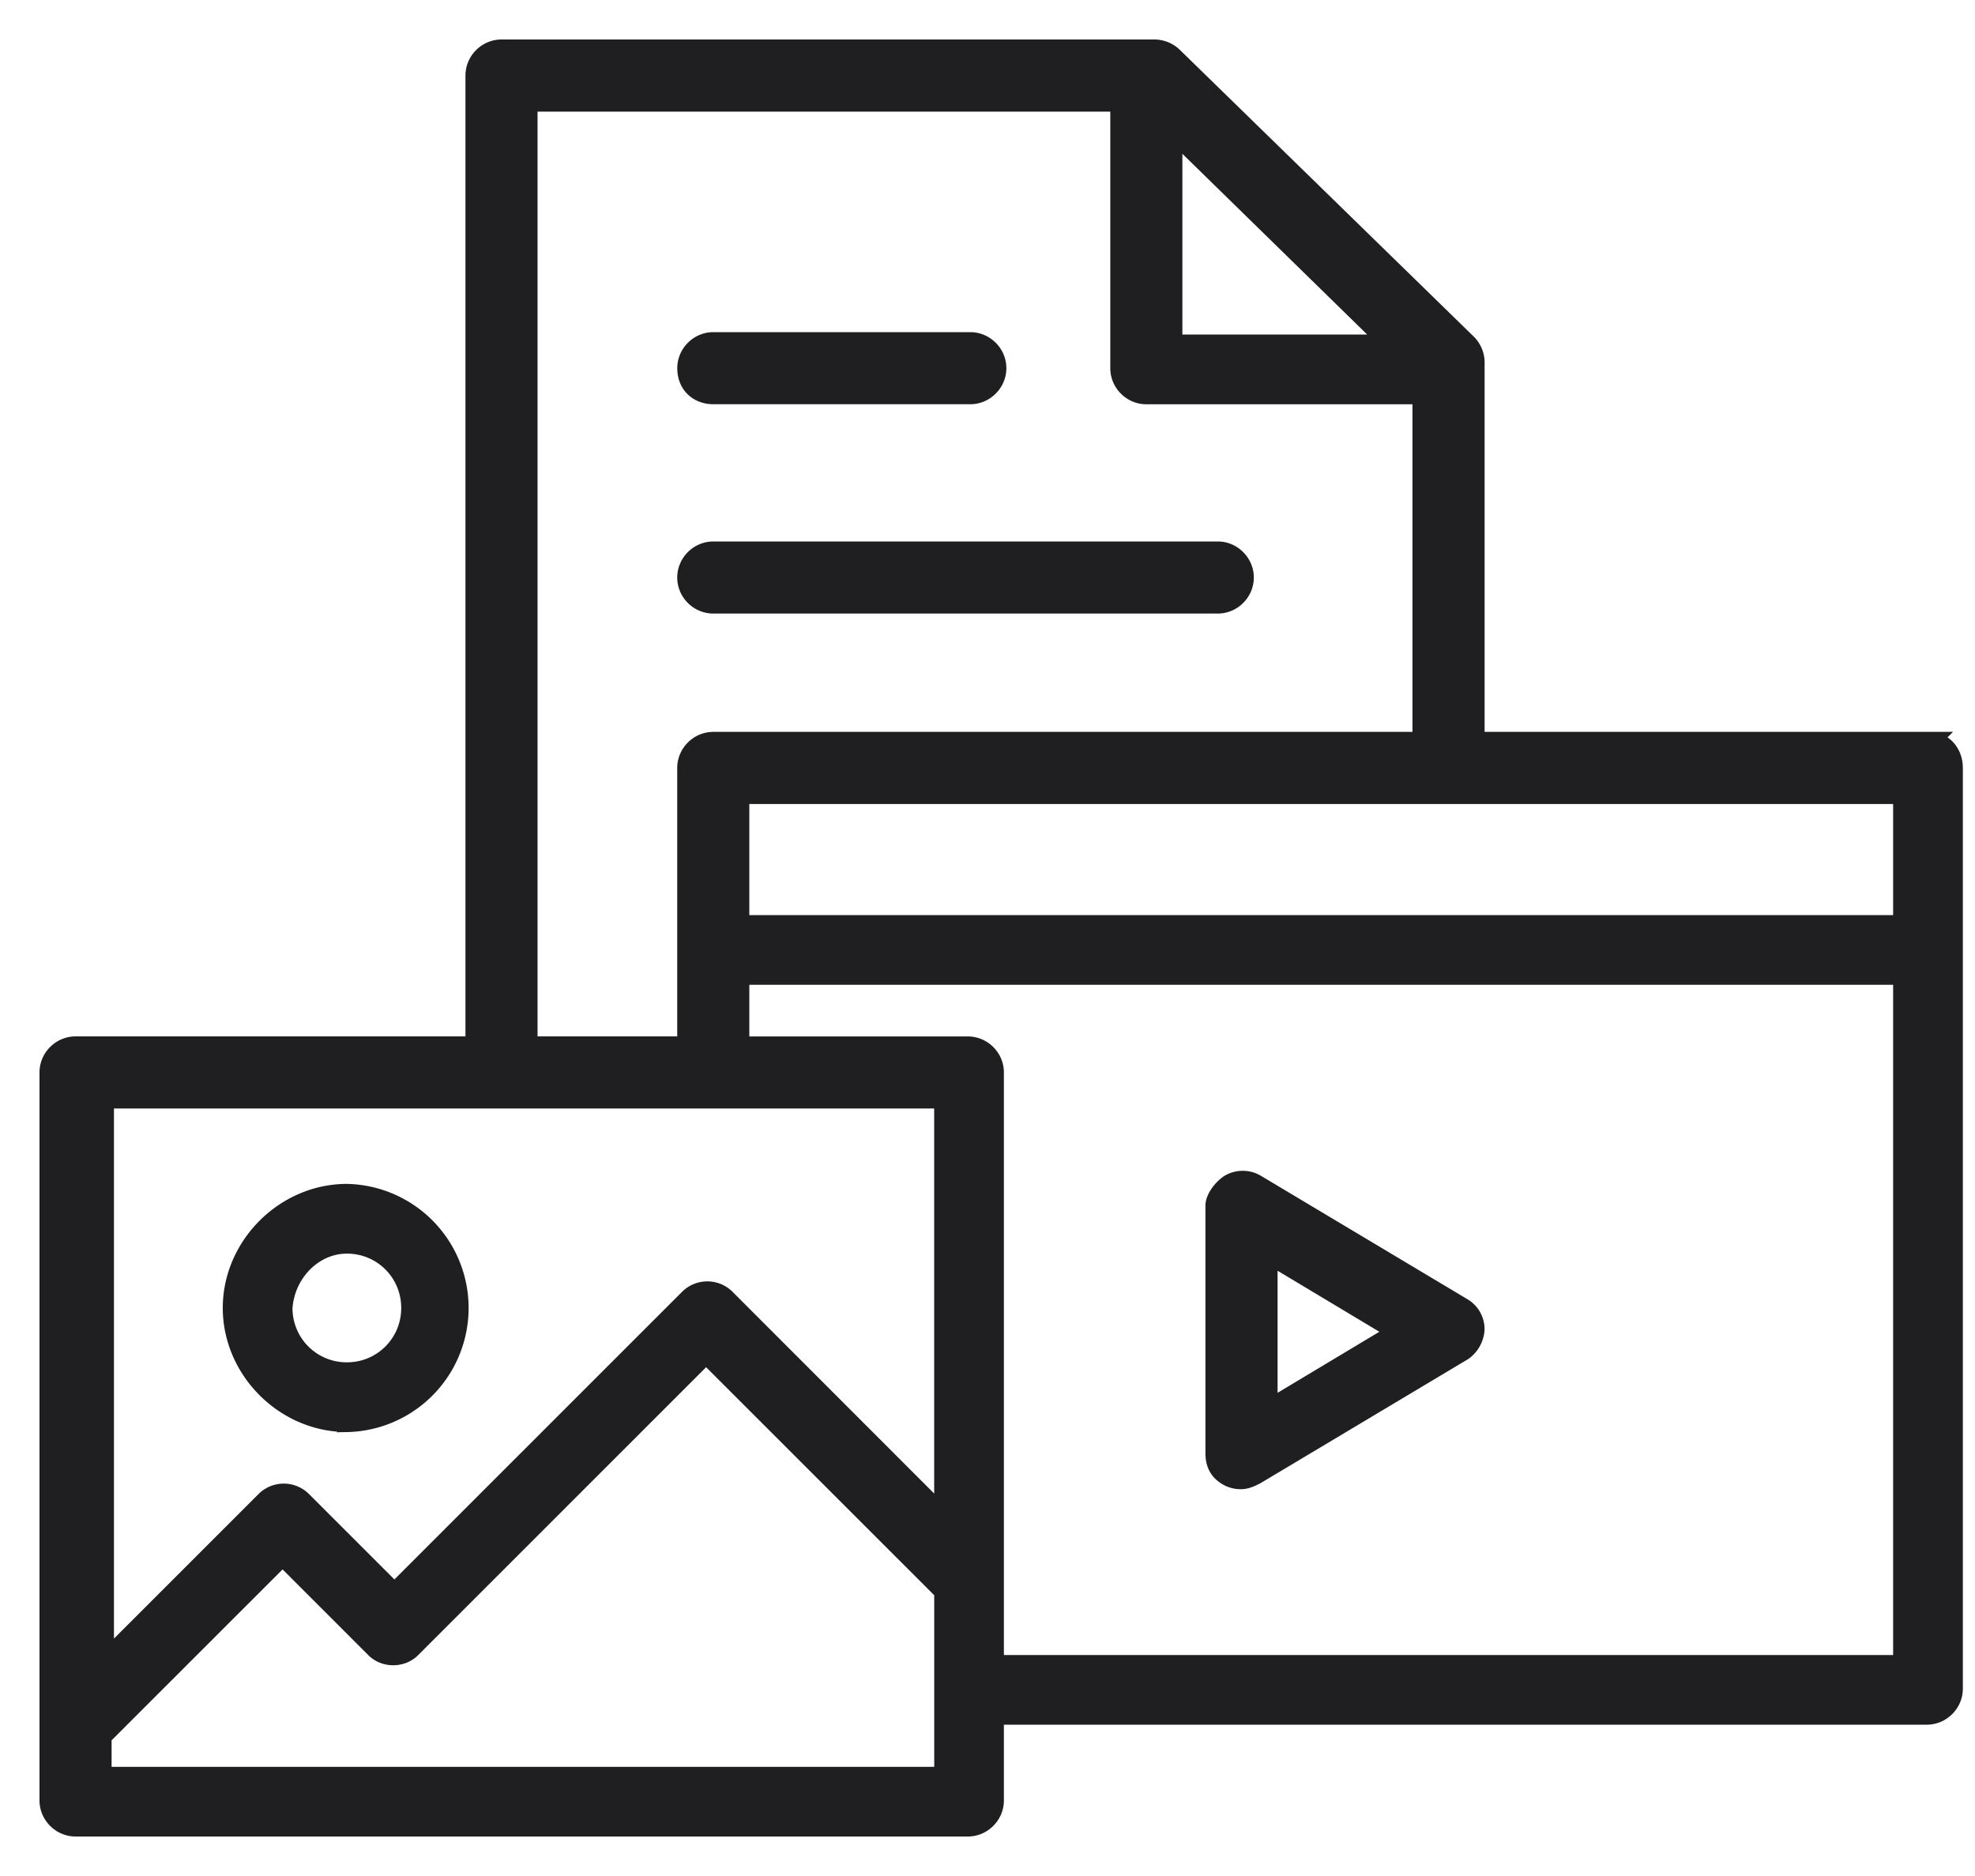 <svg xmlns="http://www.w3.org/2000/svg" width="40" height="38" viewBox="0 0 40 38">
    <path fill="#1F1E21" fill-rule="nonzero" stroke="#1F1E21" stroke-width=".4" d="M24.904 29.916a.524.524 0 0 0 .24.048c.097 0 .193-.048.29-.097l4.193-2.506a.575.575 0 0 0 .24-.433.506.506 0 0 0-.24-.434l-4.193-2.506a.522.522 0 0 0-.53 0c-.145.096-.29.29-.29.434v5.012c0 .24.097.385.29.482zm.77-4.53l2.651 1.59-2.65 1.59v-3.18zM14.447 7.988h5.205c.289 0 .53-.241.53-.53 0-.29-.241-.53-.53-.53h-5.205c-.29 0-.53.24-.53.53 0 .337.24.53.53.53zm0 4.24h10.217c.289 0 .53-.24.53-.53 0-.288-.241-.53-.53-.53H14.446c-.29 0-.53.242-.53.53 0 .29.24.53.53.53zm-7.422 16.58a2.314 2.314 0 0 0 0-4.627c-1.253 0-2.313 1.06-2.313 2.313 0 1.253 1.06 2.313 2.313 2.313zm0-3.615c.723 0 1.301.578 1.301 1.301s-.578 1.301-1.3 1.301a1.296 1.296 0 0 1-1.302-1.301c.048-.723.626-1.301 1.301-1.301zm32.048-10.169h-9.205V7.361a.547.547 0 0 0-.144-.385l-5.976-5.831A.547.547 0 0 0 23.361 1H10.157c-.29 0-.53.241-.53.53v19.663H1.53c-.289 0-.53.24-.53.53V36.47c0 .289.241.53.53.53h18.072c.29 0 .53-.241.53-.53v-1.735h18.892c.29 0 .53-.241.53-.53v-18.65c0-.29-.193-.53-.482-.53zM23.747 2.64l4.434 4.337h-4.434V2.639zm-13.06-.579h12v5.398c0 .289.24.53.53.53h5.59v7.036H14.446c-.29 0-.53.241-.53.53V21c0 .048 0 .145.048.193h-3.277V2.06zm8.433 33.928H2.06v-.82l3.663-3.662 1.88 1.88c.192.192.53.192.722 0l5.976-5.976 4.82 4.819v3.759zm0-5.253L14.687 26.3a.524.524 0 0 0-.723 0l-5.976 5.976-1.88-1.88a.524.524 0 0 0-.722 0l-3.278 3.278V22.253H19.12v8.482zm19.422 2.988h-18.41v-12c0-.29-.24-.53-.53-.53h-4.674c0-.048.048-.145.048-.193v-1.253h23.566v13.976zm0-14.988H14.976v-2.65h23.566v2.65z"/>
</svg>
